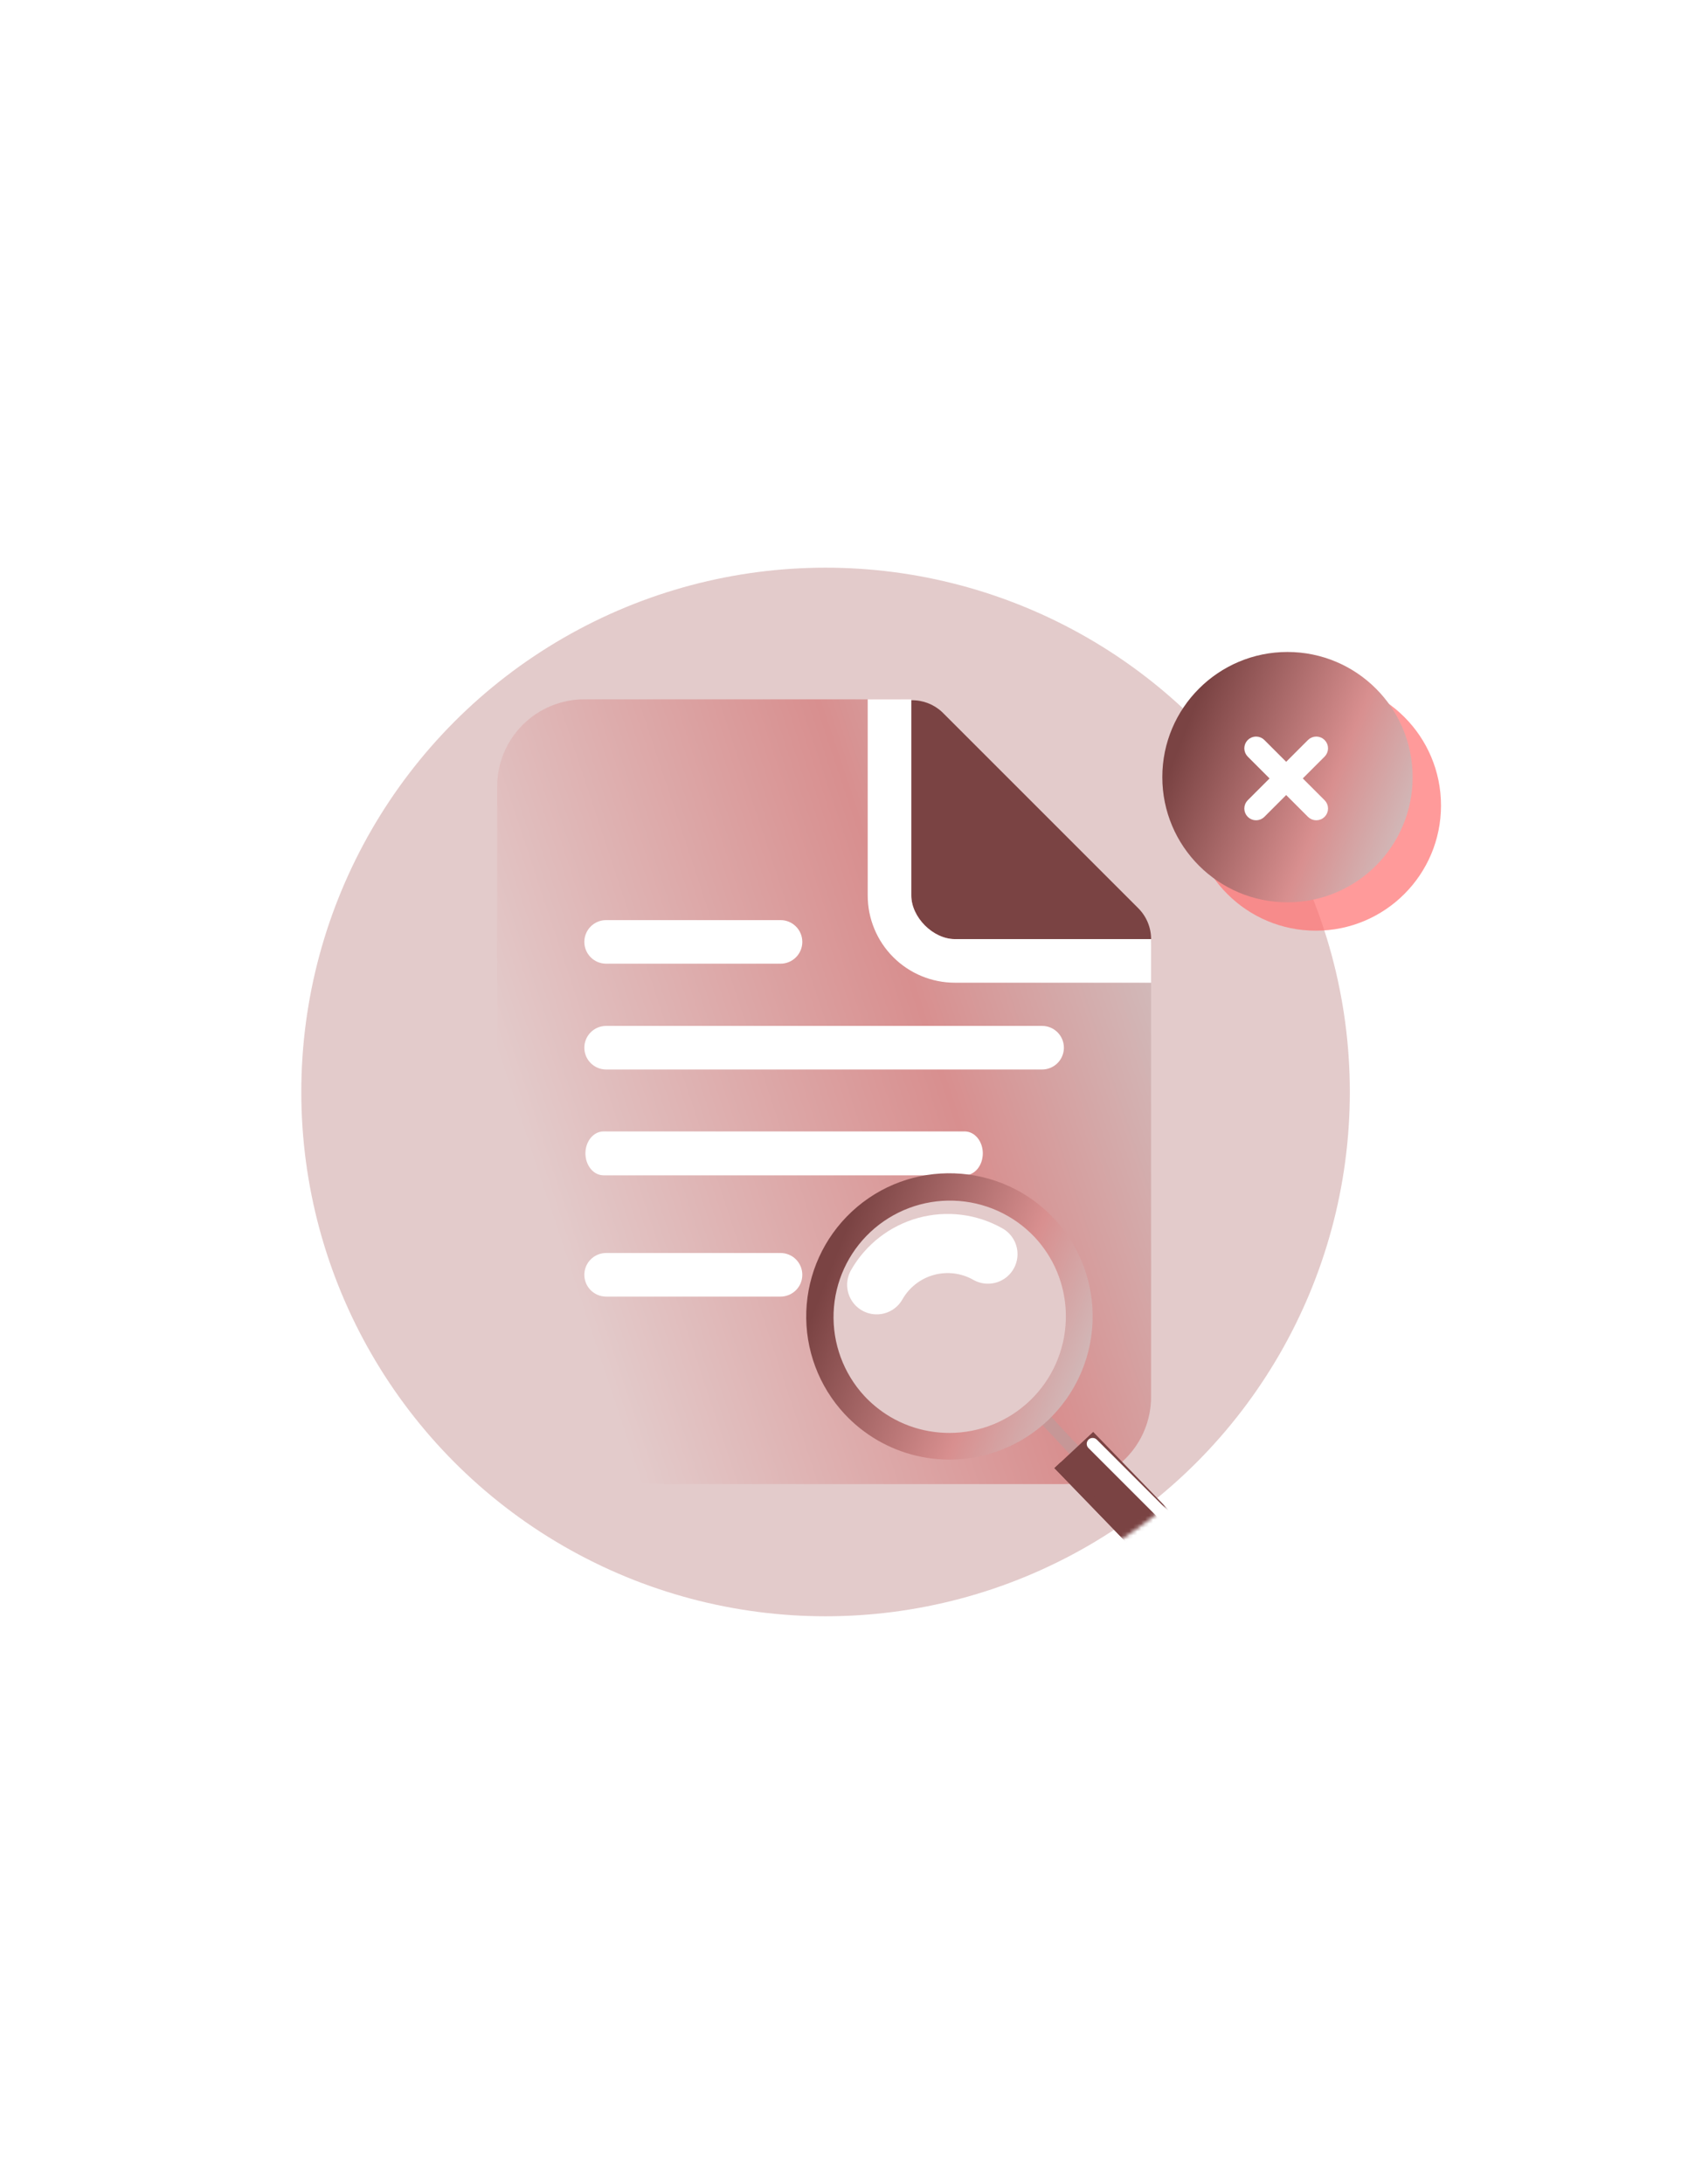 <svg width="430" height="554" viewBox="0 0 430 554" fill="none" xmlns="http://www.w3.org/2000/svg">
<g filter="url(#filter0_f_94_1592)">
<circle cx="209.436" cy="277" r="126.67" fill="#E3CBCB" fill-opacity="0.2"/>
</g>
<circle cx="209.436" cy="277" r="139" fill="#E3CBCB" stroke="white" stroke-width="12"/>
<mask id="mask0_94_1592" style="mask-type:alpha" maskUnits="userSpaceOnUse" x="73" y="140" width="273" height="273">
<circle cx="209.482" cy="276.606" r="136.375" fill="white"/>
</mask>
<g mask="url(#mask0_94_1592)">
<mask id="mask1_94_1592" style="mask-type:luminance" maskUnits="userSpaceOnUse" x="104" y="171" width="211" height="211">
<path d="M104 171.865H314.135V382H104V171.865Z" fill="white"/>
</mask>
<g mask="url(#mask1_94_1592)">
<path d="M288.781 230.404L239.012 180.635C236.917 178.665 234.138 177.588 231.262 177.631C228.387 177.675 225.642 178.836 223.608 180.87C221.574 182.903 220.412 185.648 220.367 188.523C220.322 191.398 221.398 194.178 223.368 196.274L202.028 217.613L251.797 267.382L273.137 246.043C275.211 248.117 278.024 249.283 280.957 249.283C282.409 249.284 283.848 248.998 285.19 248.442C286.531 247.887 287.751 247.072 288.778 246.045C289.805 245.018 290.62 243.799 291.176 242.458C291.732 241.116 292.019 239.678 292.019 238.225C292.019 236.773 291.733 235.335 291.178 233.993C290.622 232.651 289.808 231.431 288.781 230.404Z" fill="#7A4343"/>
<path d="M231.187 177.395H148.239C142.372 177.395 136.746 179.725 132.598 183.873C128.45 188.021 126.119 193.648 126.119 199.514V354.351C126.119 360.217 128.45 365.843 132.598 369.992C136.746 374.14 142.372 376.47 148.239 376.47H269.896C275.763 376.47 281.389 374.14 285.537 369.992C289.685 365.843 292.016 360.217 292.016 354.351V238.223H242.247C236.717 238.223 231.187 232.693 231.187 227.163V177.395Z" fill="url(#paint0_linear_94_1592)"/>
<path d="M231.187 177.394H220.127V227.163C220.127 233.03 222.458 238.656 226.606 242.804C230.754 246.952 236.38 249.283 242.247 249.283H292.016V238.223H242.247C236.717 238.223 231.187 232.693 231.187 227.163V177.394Z" fill="white"/>
<path d="M203.538 238.93C203.538 240.396 202.955 241.803 201.918 242.84C200.881 243.877 199.475 244.459 198.008 244.459H153.769C152.302 244.459 150.896 243.877 149.859 242.84C148.822 241.803 148.239 240.396 148.239 238.93C148.239 237.463 148.822 236.056 149.859 235.019C150.896 233.982 152.302 233.4 153.769 233.4H198.008C199.475 233.4 200.881 233.982 201.918 235.019C202.955 236.056 203.538 237.463 203.538 238.93Z" fill="white"/>
<path d="M203.538 323.376C203.538 324.843 202.955 326.25 201.918 327.287C200.881 328.324 199.475 328.906 198.008 328.906H153.769C152.302 328.906 150.896 328.324 149.859 327.287C148.822 326.25 148.239 324.843 148.239 323.376C148.239 321.91 148.822 320.503 149.859 319.466C150.896 318.429 152.302 317.846 153.769 317.846H198.008C199.475 317.846 200.881 318.429 201.918 319.466C202.955 320.503 203.538 321.91 203.538 323.376Z" fill="white"/>
<path d="M269.896 265.769C269.896 267.236 269.314 268.642 268.277 269.679C267.24 270.716 265.833 271.299 264.366 271.299H153.769C152.302 271.299 150.896 270.716 149.859 269.679C148.822 268.642 148.239 267.236 148.239 265.769C148.239 264.302 148.822 262.896 149.859 261.859C150.896 260.822 152.302 260.239 153.769 260.239H264.366C265.833 260.239 267.24 260.822 268.277 261.859C269.314 262.896 269.896 264.302 269.896 265.769Z" fill="white"/>
<path d="M249.327 292.574C249.327 294.05 248.844 295.465 247.985 296.509C247.126 297.552 245.96 298.139 244.745 298.139H153.097C151.881 298.139 150.716 297.552 149.857 296.509C148.997 295.465 148.514 294.05 148.514 292.574C148.514 291.099 148.997 289.683 149.857 288.64C150.716 287.596 151.881 287.01 153.097 287.01H244.745C245.96 287.01 247.126 287.596 247.985 288.64C248.844 289.683 249.327 291.099 249.327 292.574Z" fill="white"/>
</g>
<path d="M274.566 367.871L272.365 369.923L265.832 362.919L263.513 360.431L265.714 358.378L268.033 360.866L274.566 367.871Z" fill="#C69797"/>
<path d="M268.033 360.866C267.682 361.221 267.321 361.57 266.954 361.913C266.587 362.257 266.211 362.594 265.832 362.917L263.513 360.429L265.72 358.376L268.033 360.866ZM274.92 368.2C274.568 368.555 274.207 368.904 273.84 369.247C273.473 369.59 273.098 369.927 272.718 370.25L270.399 367.762L272.606 365.71L274.92 368.2Z" fill="#C69797"/>
<path d="M277.167 335.201C276.912 342.38 274.535 349.322 270.336 355.151C266.138 360.98 260.306 365.434 253.578 367.95C246.85 370.467 239.527 370.933 232.534 369.29C225.541 367.647 219.191 363.968 214.288 358.719C207.716 351.672 204.213 342.303 204.548 332.673C204.883 323.043 209.03 313.94 216.076 307.367C230.723 293.703 253.761 294.504 267.425 309.155C270.691 312.636 273.233 316.731 274.905 321.202C276.578 325.673 277.346 330.431 277.167 335.201Z" fill="url(#paint1_linear_94_1592)"/>
<path d="M270.381 334.978C270.115 342.626 266.892 349.872 261.39 355.19C255.889 360.508 248.538 363.484 240.886 363.49C240.537 363.49 240.185 363.484 239.832 363.472C237.998 363.409 236.173 363.177 234.381 362.78C230.968 362.022 227.72 360.657 224.79 358.751C222.765 357.431 220.908 355.869 219.26 354.1C213.977 348.361 211.179 340.765 211.477 332.97C211.774 325.176 215.142 317.815 220.846 312.494C226.55 307.174 234.127 304.325 241.924 304.571C249.72 304.816 257.103 308.135 262.461 313.804C263.642 315.069 264.711 316.435 265.656 317.885C267.564 320.813 268.93 324.059 269.691 327.47C270.239 329.933 270.471 332.456 270.381 334.978Z" fill="#E3CBCB"/>
<path d="M250.629 318.136C245.855 315.427 240.2 314.724 234.908 316.182C229.616 317.64 225.12 321.141 222.408 325.913" stroke="white" stroke-width="15" stroke-linecap="round" stroke-linejoin="round"/>
<path d="M301.708 398.279C300.466 399.442 298.827 400.088 297.125 400.085H296.887C296.006 400.057 295.139 399.855 294.337 399.491C293.534 399.127 292.812 398.607 292.211 397.962L267.496 372.41L277.327 363.234L302.039 388.772C303.253 390.078 303.9 391.812 303.838 393.594C303.776 395.376 303.01 397.061 301.708 398.279Z" fill="#7A4343"/>
<path d="M302.583 397.283C301.962 398.151 301.143 398.859 300.193 399.347C299.244 399.836 298.193 400.091 297.125 400.093H296.887C296.005 400.064 295.138 399.861 294.336 399.495C293.533 399.129 292.811 398.608 292.211 397.962L267.496 372.409L269.089 370.922L293.752 396.417C294.353 397.062 295.075 397.582 295.877 397.947C296.68 398.311 297.547 398.514 298.427 398.542H298.666C300.072 398.545 301.442 398.105 302.583 397.283Z" fill="#7A4343"/>
<path d="M277.189 366.259L300.462 389.532" stroke="white" stroke-width="3" stroke-linecap="round" stroke-linejoin="round"/>
</g>
<g filter="url(#filter1_f_94_1592)">
<circle cx="333.815" cy="204.336" r="31.749" fill="#FF7070" fill-opacity="0.7"/>
</g>
<circle cx="326.614" cy="197.135" r="31.749" fill="url(#paint2_linear_94_1592)"/>
<path d="M335.326 203.699L329.09 197.463L335.326 191.227C335.698 190.855 335.907 190.351 335.907 189.825C335.907 189.3 335.698 188.795 335.326 188.424C334.954 188.052 334.45 187.843 333.925 187.843C333.399 187.843 332.895 188.052 332.523 188.424L326.287 194.66L320.051 188.424C319.679 188.052 319.175 187.843 318.649 187.843C318.124 187.843 317.619 188.052 317.248 188.424C316.876 188.795 316.667 189.3 316.667 189.825C316.667 190.351 316.876 190.855 317.248 191.227L323.484 197.463L317.248 203.699C316.876 204.071 316.667 204.575 316.667 205.101C316.667 205.626 316.876 206.13 317.248 206.502C317.619 206.874 318.124 207.083 318.649 207.083C319.175 207.083 319.679 206.874 320.051 206.502L326.287 200.266L332.523 206.502C332.895 206.874 333.399 207.083 333.925 207.083C334.45 207.083 334.954 206.874 335.326 206.502C335.698 206.13 335.907 205.626 335.907 205.101C335.907 204.575 335.698 204.071 335.326 203.699Z" fill="white" stroke="white" stroke-width="2"/>
<defs>
<filter id="filter0_f_94_1592" x="-67.235" y="0.33" width="553.341" height="553.341" filterUnits="userSpaceOnUse" color-interpolation-filters="sRGB">
<feFlood flood-opacity="0" result="BackgroundImageFix"/>
<feBlend mode="normal" in="SourceGraphic" in2="BackgroundImageFix" result="shape"/>
<feGaussianBlur stdDeviation="75" result="effect1_foregroundBlur_94_1592"/>
</filter>
<filter id="filter1_f_94_1592" x="262.065" y="132.587" width="143.499" height="143.499" filterUnits="userSpaceOnUse" color-interpolation-filters="sRGB">
<feFlood flood-opacity="0" result="BackgroundImageFix"/>
<feBlend mode="normal" in="SourceGraphic" in2="BackgroundImageFix" result="shape"/>
<feGaussianBlur stdDeviation="20" result="effect1_foregroundBlur_94_1592"/>
</filter>
<linearGradient id="paint0_linear_94_1592" x1="156.121" y1="358.59" x2="389.656" y2="281.057" gradientUnits="userSpaceOnUse">
<stop stop-color="#E3CBCB"/>
<stop offset="0.43" stop-color="#D88F8F"/>
<stop offset="0.903" stop-color="#CBE3E3"/>
</linearGradient>
<linearGradient id="paint1_linear_94_1592" x1="217.667" y1="304.144" x2="315.667" y2="343.205" gradientUnits="userSpaceOnUse">
<stop stop-color="#7A4343"/>
<stop offset="0.43" stop-color="#D88F8F"/>
<stop offset="0.903" stop-color="#CBE3E3"/>
</linearGradient>
<linearGradient id="paint2_linear_94_1592" x1="306.348" y1="171.089" x2="391.996" y2="205.21" gradientUnits="userSpaceOnUse">
<stop stop-color="#7A4343"/>
<stop offset="0.43" stop-color="#D88F8F"/>
<stop offset="0.903" stop-color="#CBE3E3"/>
</linearGradient>
</defs>
</svg>
